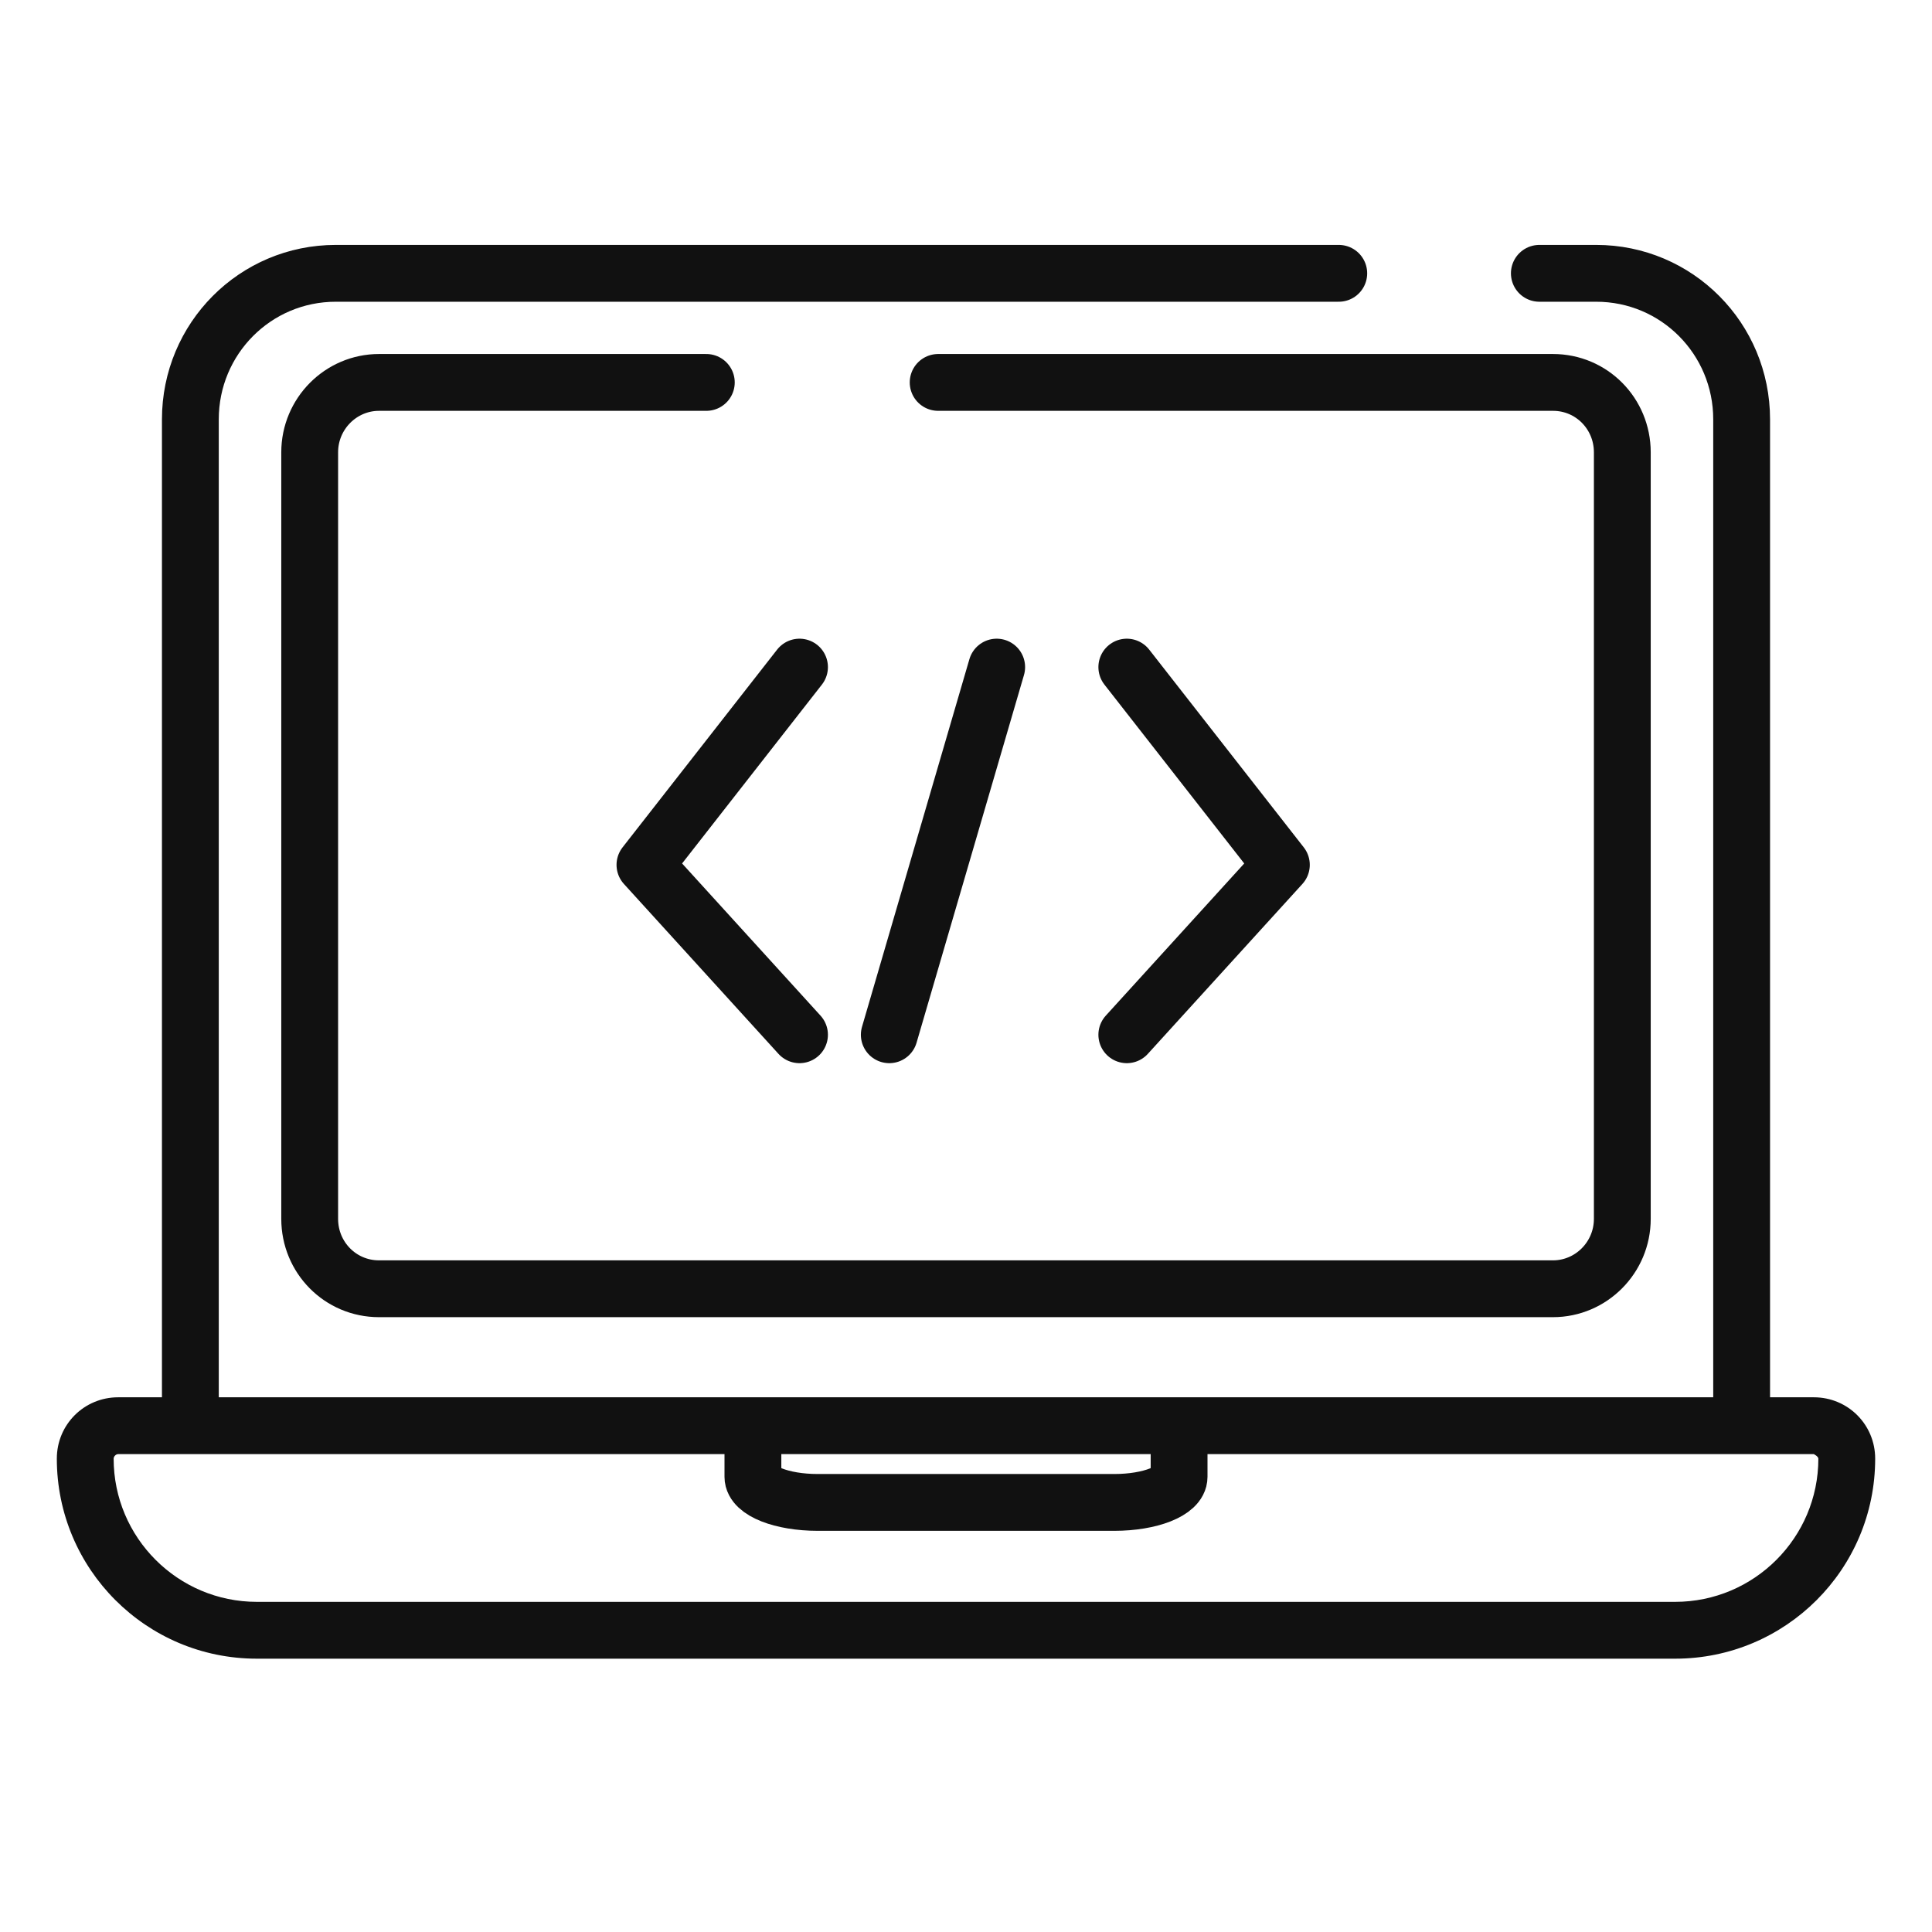 <?xml version="1.0" encoding="UTF-8"?>
<svg id="icons" xmlns="http://www.w3.org/2000/svg" viewBox="0 0 34 34">
  <path d="M31.92,25.59s.08,.04,.08,.08c0,1.39-1.13,2.52-2.52,2.52H4.52c-1.39,0-2.52-1.13-2.52-2.52,0-.04,.04-.08,.08-.08H31.92m0-1H2.08c-.6,0-1.08,.48-1.08,1.08,0,1.94,1.57,3.52,3.52,3.52H29.48c1.94,0,3.52-1.57,3.52-3.52,0-.6-.48-1.08-1.08-1.08h0Z" style="fill: #111;"/>
  <path d="M20.75,25.54v.45c0,.25-.51,.45-1.14,.45h-5.22c-.63,0-1.14-.2-1.14-.45v-.45" style="fill: none; stroke: #111; stroke-linecap: round; stroke-linejoin: round;"/>
  <g>
    <path d="M30.65,24.59V7.38c0-1.42-1.14-2.57-2.56-2.57h-1" style="fill: none; stroke: #111; stroke-linecap: round; stroke-linejoin: round;"/>
    <path d="M3.35,24.59V7.38c0-1.42,1.14-2.57,2.56-2.57h1s16.65,0,16.65,0" style="fill: none; stroke: #111; stroke-linecap: round; stroke-linejoin: round;"/>
  </g>
  <path d="M16.51,6.73h10.82c.68,0,1.22,.55,1.22,1.23v13.49c0,.68-.55,1.23-1.22,1.23H6.67c-.68,0-1.22-.55-1.22-1.23V7.96c0-.68,.55-1.23,1.22-1.23h5.76" style="fill: none; stroke: #111; stroke-linecap: round; stroke-linejoin: round;"/>
  <polyline points="14.07 11.74 11.35 15.22 14.07 18.21" style="fill: none; stroke: #111; stroke-linecap: round; stroke-linejoin: round;"/>
  <polyline points="19.83 11.74 22.55 15.22 19.83 18.21" style="fill: none; stroke: #111; stroke-linecap: round; stroke-linejoin: round;"/>
  <line x1="17.54" y1="11.74" x2="15.65" y2="18.21" style="fill: none; stroke: #111; stroke-linecap: round; stroke-linejoin: round;"/>
</svg>